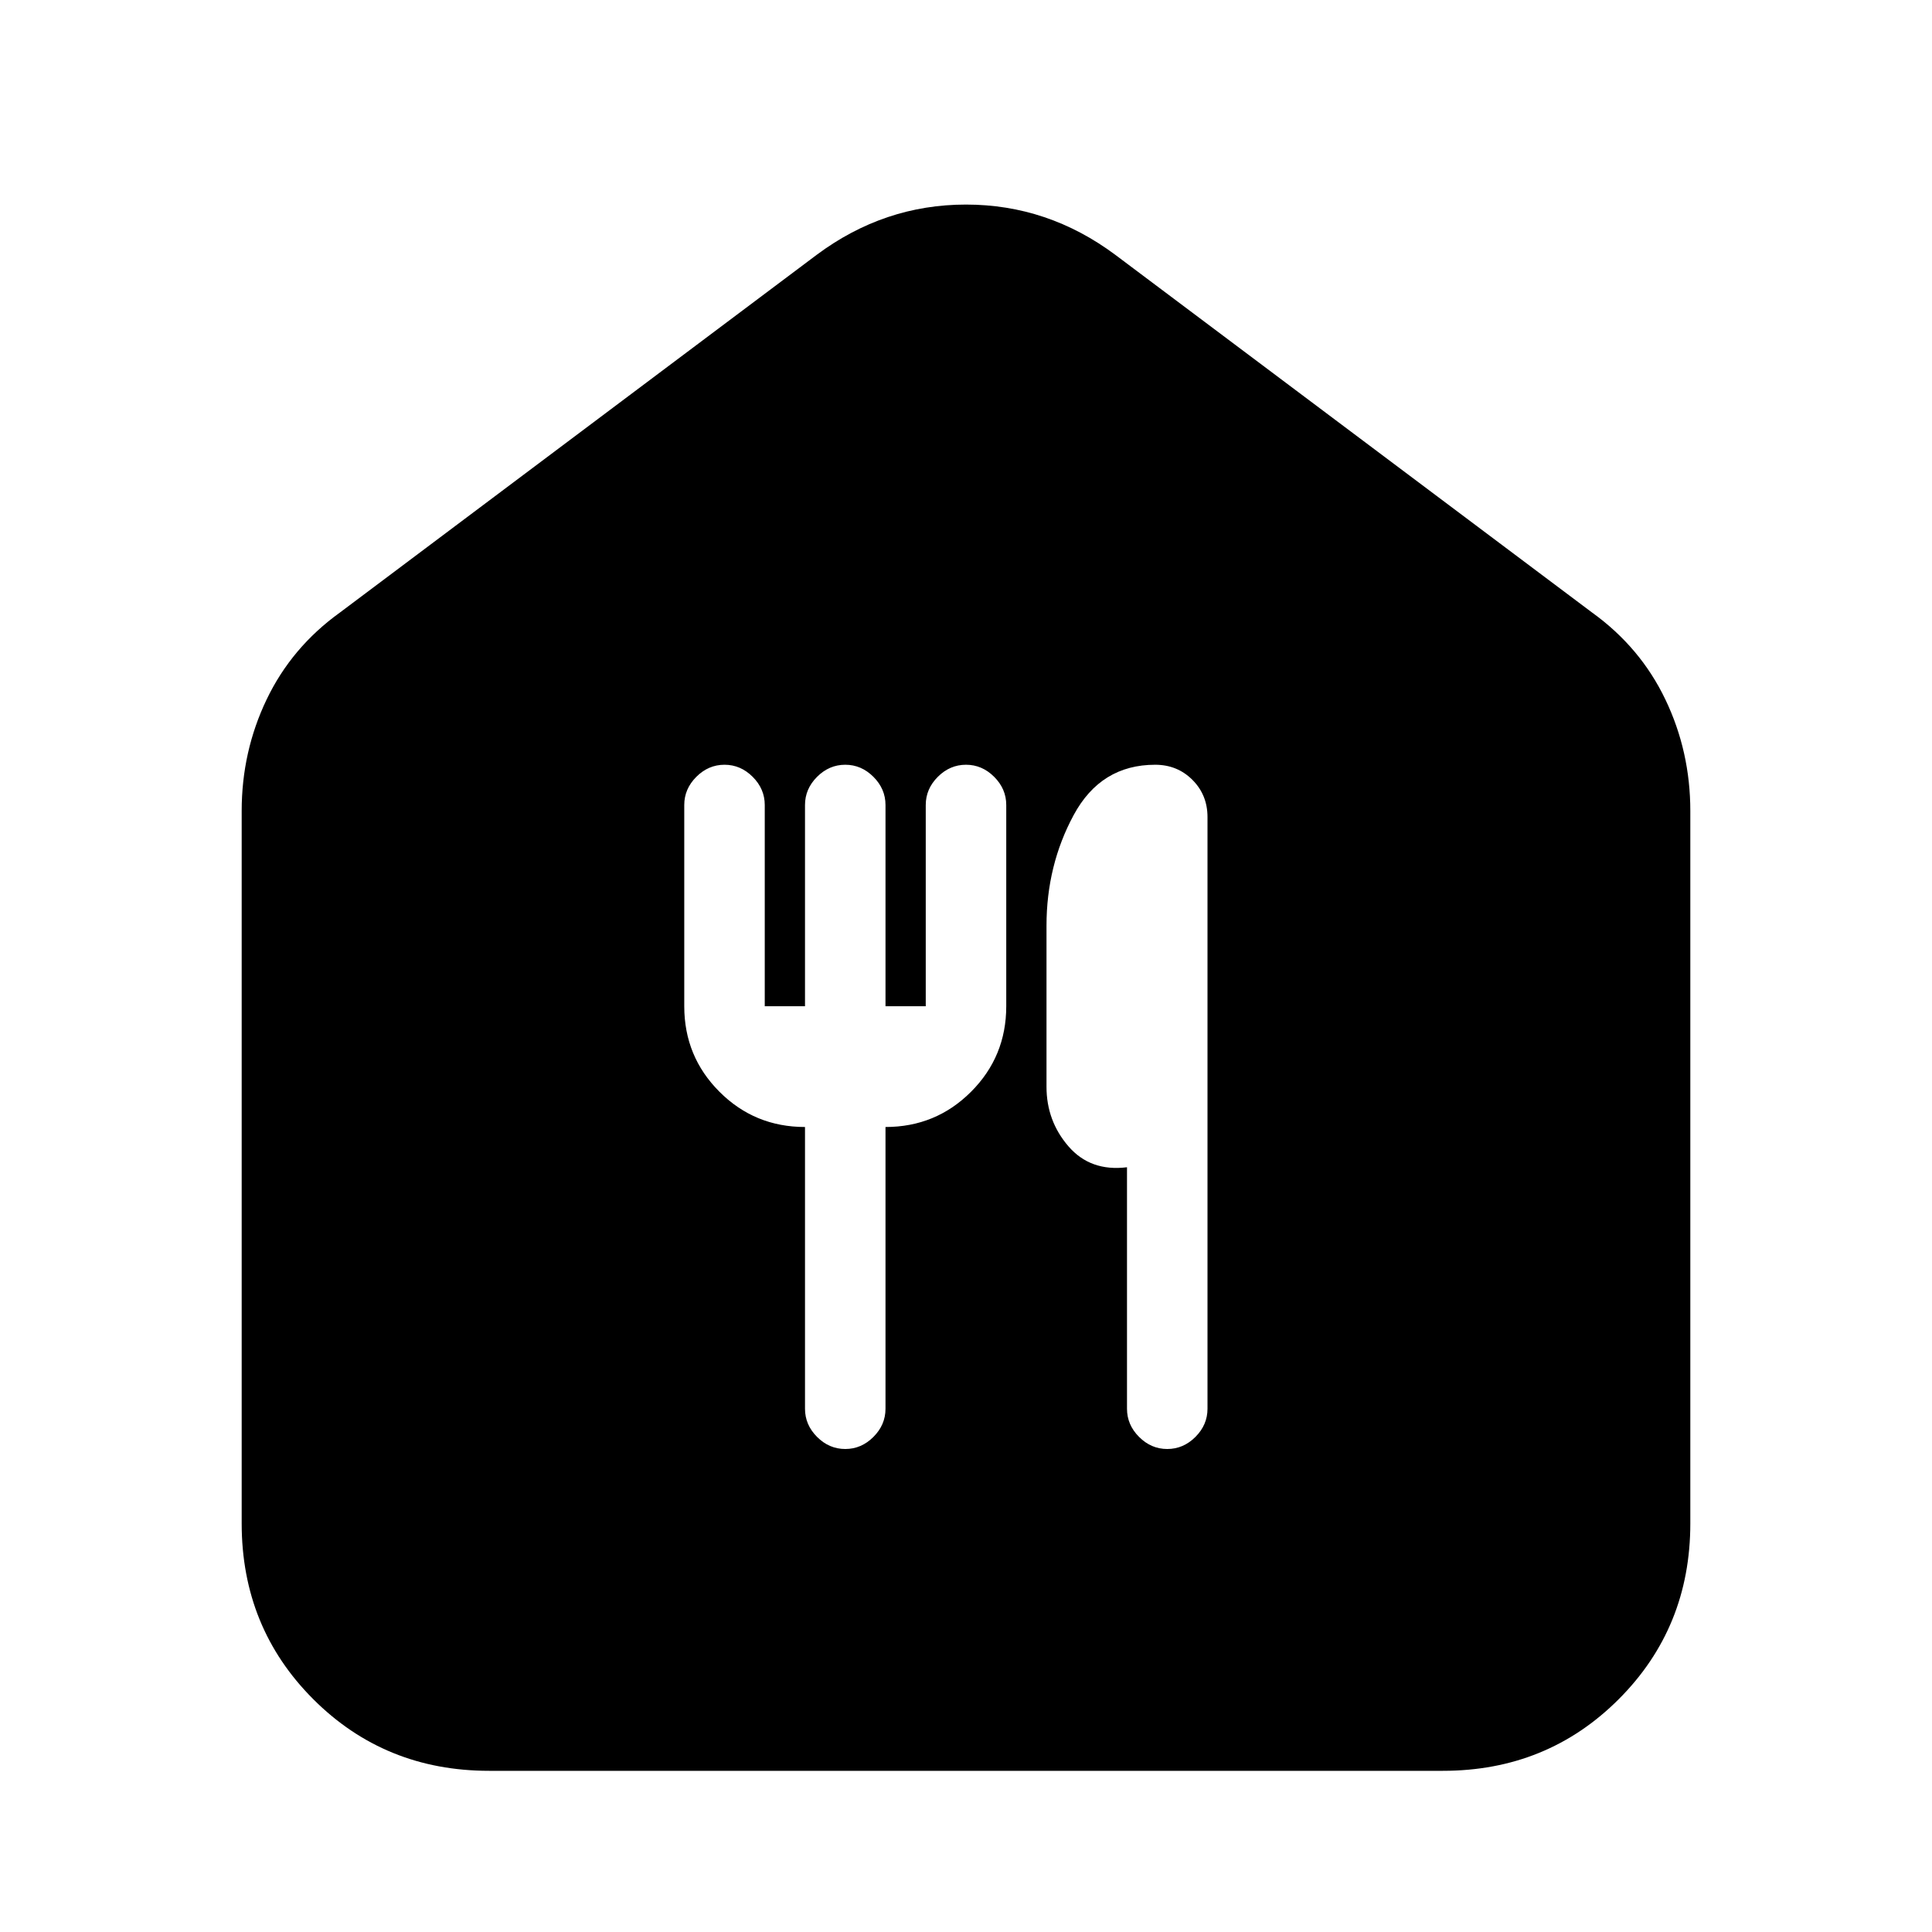 <svg xmlns="http://www.w3.org/2000/svg" height="24" viewBox="0 -960 960 960" width="24"><path d="M243.04-80.09q-51.78 0-87.37-35.58-35.58-35.59-35.58-87.37v-354q0-29.53 12.41-55.42t36.37-43.15l236.96-177.78q33.52-24.96 74.17-24.96t74.17 24.96l236.96 177.78q23.96 17.26 36.37 43.15 12.41 25.89 12.41 55.42v354q0 51.78-35.58 87.37-35.59 35.58-87.37 35.58H243.04ZM420-240q8 0 14-6t6-14v-140q25 0 42.5-17.5T500-460v-100q0-8-6-14t-14-6q-8 0-14 6t-6 14v100h-20v-100q0-8-6-14t-14-6q-8 0-14 6t-6 14v100h-20v-100q0-8-6-14t-14-6q-8 0-14 6t-6 14v100q0 25 17.5 42.5T400-400v140q0 8 6 14t14 6Zm160 0q8 0 14-6t6-14v-294q0-11-7.5-18.5T574-580q-27 0-40.5 25T520-500v80q0 17 10.93 29.63Q541.87-377.74 560-380v120q0 8 6 14t14 6Z"/></svg>